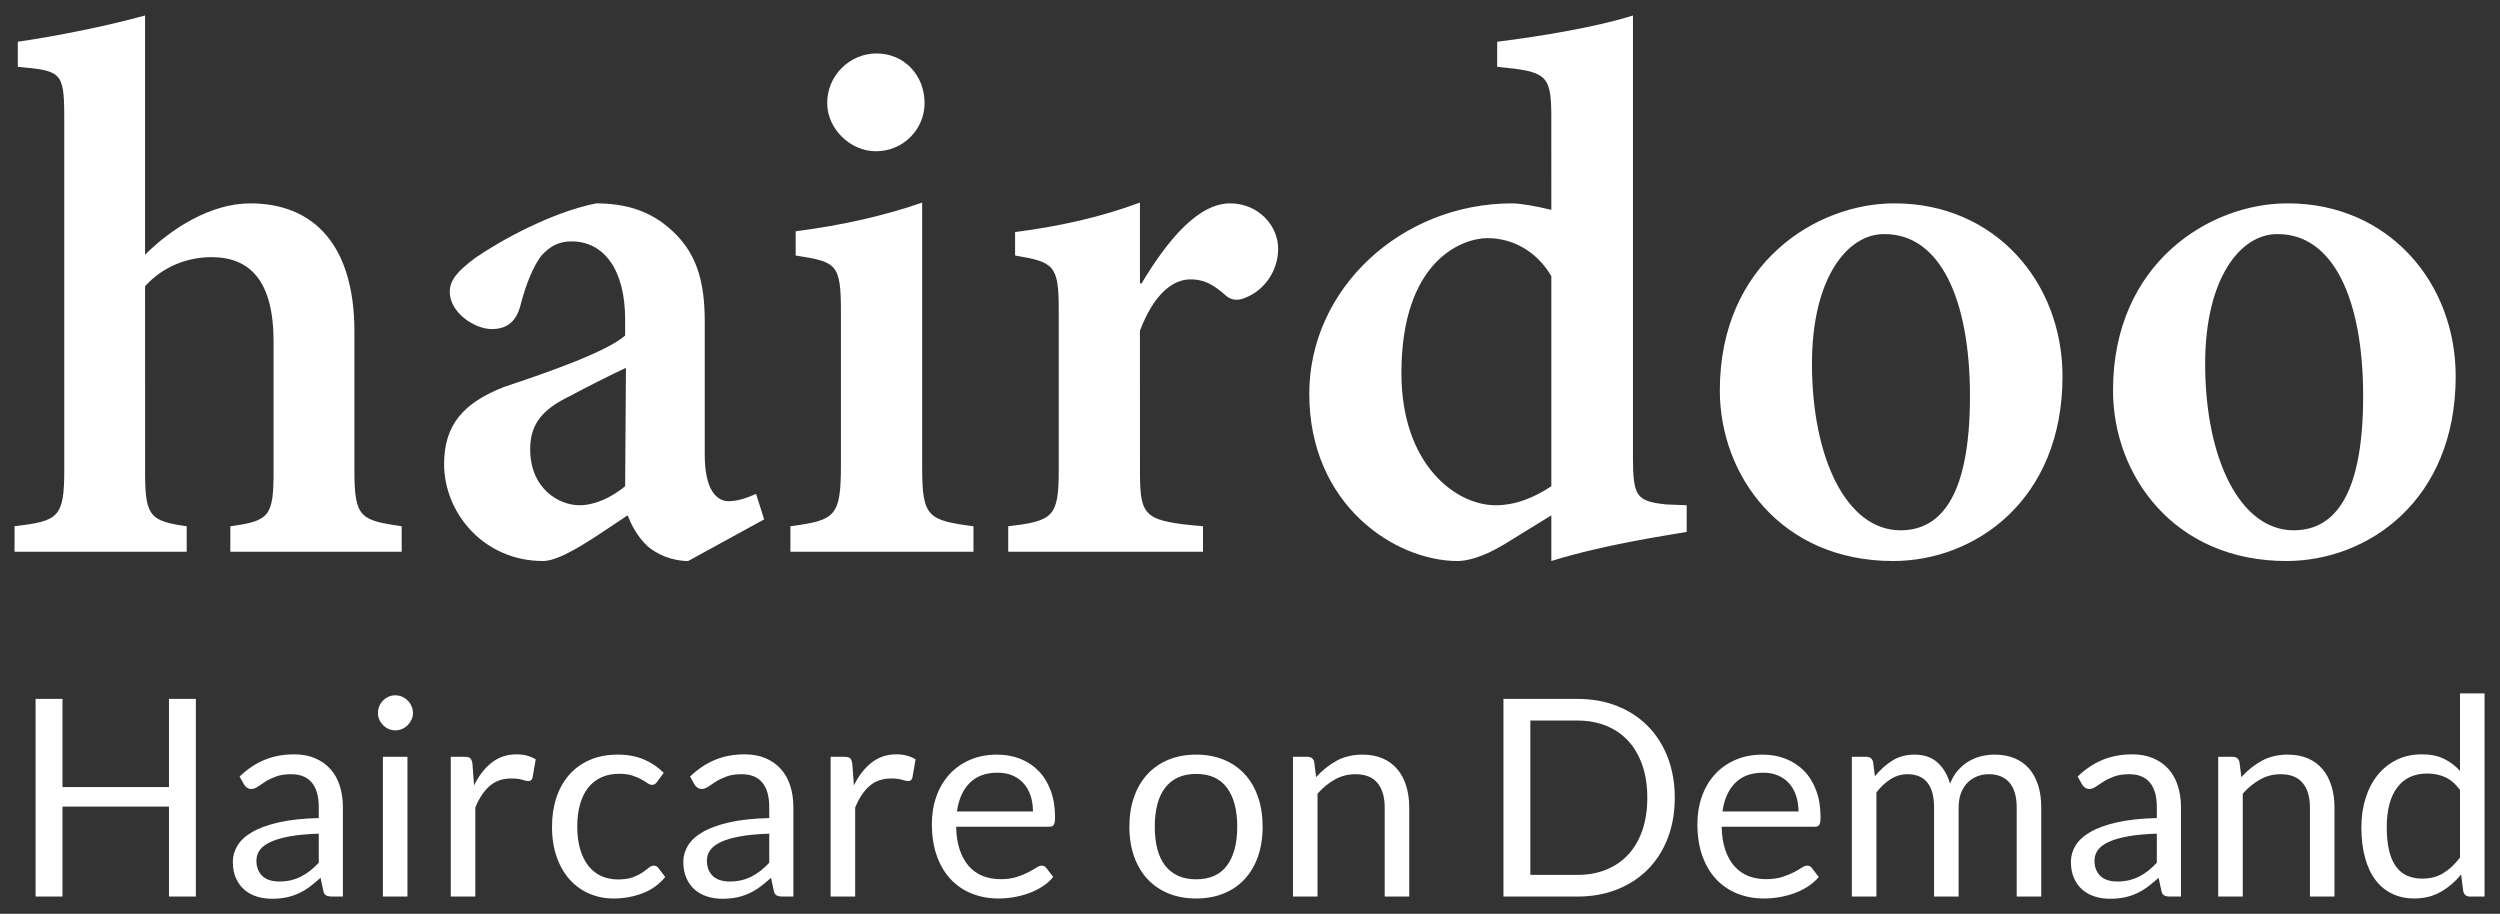 <?xml version="1.0" encoding="UTF-8"?>
<svg width="145px" height="53px" viewBox="0 0 145 53" version="1.1" xmlns="http://www.w3.org/2000/svg" xmlns:xlink="http://www.w3.org/1999/xlink">
    <rect x="0" y="0" width="145" height="53" fill="#333333" stroke="none"/>
    <title>hairdoo-logo01</title>
    <g id="Page-1" stroke="none" stroke-width="1" fill="none" fill-rule="evenodd">
        <g id="hairdoo-logo01" transform="translate(0.844, 0.898)" fill="#FFFFFF" fill-rule="nonzero">
            <path d="M2.78,51.102 L2.78,45.886 L8.956,45.886 L8.956,51.102 L10.516,51.102 L10.516,39.638 L8.956,39.638 L8.956,44.75 L2.78,44.75 L2.78,39.638 L1.22,39.638 L1.22,51.102 L2.78,51.102 Z M14.924,51.23 C15.234,51.23 15.515,51.203 15.768,51.15 C16.022,51.096 16.26,51.018 16.484,50.914 C16.708,50.81 16.922,50.682 17.124,50.53 C17.327,50.378 17.535,50.206 17.748,50.014 L17.748,50.014 L17.908,50.766 C17.935,50.904 17.991,50.995 18.076,51.038 C18.162,51.08 18.274,51.102 18.412,51.102 L18.412,51.102 L19.044,51.102 L19.044,45.918 C19.044,45.464 18.983,45.048 18.86,44.67 C18.738,44.291 18.556,43.968 18.316,43.702 C18.076,43.435 17.78,43.227 17.428,43.078 C17.076,42.928 16.674,42.854 16.22,42.854 C15.591,42.854 15.018,42.96 14.5,43.174 C13.983,43.387 13.5,43.71 13.052,44.142 L13.052,44.142 L13.308,44.598 C13.351,44.672 13.408,44.735 13.48,44.786 C13.552,44.836 13.636,44.862 13.732,44.862 C13.855,44.862 13.979,44.818 14.104,44.73 C14.23,44.642 14.379,44.543 14.552,44.434 C14.726,44.324 14.931,44.226 15.168,44.138 C15.406,44.05 15.698,44.006 16.044,44.006 C16.572,44.006 16.971,44.167 17.24,44.49 C17.51,44.812 17.644,45.288 17.644,45.918 L17.644,45.918 L17.644,46.55 C16.727,46.571 15.951,46.655 15.316,46.802 C14.682,46.948 14.168,47.136 13.776,47.366 C13.384,47.595 13.1,47.858 12.924,48.154 C12.748,48.45 12.66,48.758 12.66,49.078 C12.66,49.446 12.72,49.764 12.84,50.034 C12.96,50.303 13.122,50.526 13.324,50.702 C13.527,50.878 13.766,51.01 14.04,51.098 C14.315,51.186 14.61,51.23 14.924,51.23 Z M15.348,50.23 C15.162,50.23 14.988,50.207 14.828,50.162 C14.668,50.116 14.53,50.044 14.412,49.946 C14.295,49.847 14.202,49.72 14.132,49.566 C14.063,49.411 14.028,49.227 14.028,49.014 C14.028,48.79 14.094,48.587 14.224,48.406 C14.355,48.224 14.564,48.067 14.852,47.934 C15.14,47.8 15.514,47.692 15.972,47.61 C16.431,47.527 16.988,47.475 17.644,47.454 L17.644,47.454 L17.644,49.142 C17.484,49.312 17.32,49.464 17.152,49.598 C16.984,49.731 16.808,49.844 16.624,49.938 C16.44,50.031 16.244,50.103 16.036,50.154 C15.828,50.204 15.599,50.23 15.348,50.23 Z M22.084,41.462 C22.223,41.462 22.354,41.435 22.476,41.382 C22.599,41.328 22.707,41.255 22.8,41.162 C22.894,41.068 22.968,40.962 23.024,40.842 C23.08,40.722 23.108,40.592 23.108,40.454 C23.108,40.315 23.08,40.183 23.024,40.058 C22.968,39.932 22.894,39.823 22.8,39.73 C22.707,39.636 22.599,39.563 22.476,39.51 C22.354,39.456 22.223,39.43 22.084,39.43 C21.946,39.43 21.816,39.456 21.696,39.51 C21.576,39.563 21.47,39.636 21.376,39.73 C21.283,39.823 21.21,39.932 21.156,40.058 C21.103,40.183 21.076,40.315 21.076,40.454 C21.076,40.592 21.103,40.722 21.156,40.842 C21.21,40.962 21.283,41.068 21.376,41.162 C21.47,41.255 21.576,41.328 21.696,41.382 C21.816,41.435 21.946,41.462 22.084,41.462 Z M22.788,51.102 L22.788,42.998 L21.364,42.998 L21.364,51.102 L22.788,51.102 Z M26.724,51.102 L26.724,45.942 C26.948,45.392 27.227,44.974 27.56,44.686 C27.894,44.398 28.308,44.254 28.804,44.254 C29.082,44.254 29.298,44.279 29.452,44.33 C29.607,44.38 29.722,44.406 29.796,44.406 C29.924,44.406 30.007,44.339 30.044,44.206 L30.044,44.206 L30.228,43.142 C30.074,43.051 29.906,42.98 29.724,42.93 C29.543,42.879 29.34,42.854 29.116,42.854 C28.567,42.854 28.088,43.012 27.68,43.33 C27.272,43.647 26.93,44.088 26.652,44.654 L26.652,44.654 L26.556,43.39 C26.535,43.246 26.495,43.144 26.436,43.086 C26.378,43.027 26.271,42.998 26.116,42.998 L26.116,42.998 L25.3,42.998 L25.3,51.102 L26.724,51.102 Z M34.748,51.214 C35.335,51.214 35.892,51.114 36.42,50.914 C36.948,50.714 37.388,50.398 37.74,49.966 L37.74,49.966 L37.34,49.446 C37.282,49.355 37.191,49.31 37.068,49.31 C36.972,49.31 36.876,49.351 36.78,49.434 C36.684,49.516 36.562,49.608 36.412,49.71 C36.263,49.811 36.076,49.903 35.852,49.986 C35.628,50.068 35.343,50.11 34.996,50.11 C34.634,50.11 34.307,50.042 34.016,49.906 C33.726,49.77 33.479,49.572 33.276,49.314 C33.074,49.055 32.916,48.735 32.804,48.354 C32.692,47.972 32.636,47.536 32.636,47.046 C32.636,46.576 32.688,46.152 32.792,45.774 C32.896,45.395 33.051,45.072 33.256,44.806 C33.462,44.539 33.716,44.335 34.02,44.194 C34.324,44.052 34.674,43.982 35.068,43.982 C35.367,43.982 35.619,44.015 35.824,44.082 C36.03,44.148 36.204,44.222 36.348,44.302 C36.492,44.382 36.611,44.455 36.704,44.522 C36.798,44.588 36.884,44.622 36.964,44.622 C37.044,44.622 37.106,44.606 37.148,44.574 C37.191,44.542 37.234,44.496 37.276,44.438 L37.276,44.438 L37.652,43.926 C37.316,43.59 36.93,43.33 36.492,43.146 C36.055,42.962 35.554,42.87 34.988,42.87 C34.375,42.87 33.831,42.974 33.356,43.182 C32.882,43.39 32.483,43.679 32.16,44.05 C31.838,44.42 31.592,44.862 31.424,45.374 C31.256,45.886 31.172,46.443 31.172,47.046 C31.172,47.707 31.264,48.296 31.448,48.814 C31.632,49.331 31.884,49.767 32.204,50.122 C32.524,50.476 32.902,50.747 33.336,50.934 C33.771,51.12 34.242,51.214 34.748,51.214 Z M41.052,51.23 C41.362,51.23 41.643,51.203 41.896,51.15 C42.15,51.096 42.388,51.018 42.612,50.914 C42.836,50.81 43.05,50.682 43.252,50.53 C43.455,50.378 43.663,50.206 43.876,50.014 L43.876,50.014 L44.036,50.766 C44.063,50.904 44.119,50.995 44.204,51.038 C44.29,51.08 44.402,51.102 44.54,51.102 L44.54,51.102 L45.172,51.102 L45.172,45.918 C45.172,45.464 45.111,45.048 44.988,44.67 C44.866,44.291 44.684,43.968 44.444,43.702 C44.204,43.435 43.908,43.227 43.556,43.078 C43.204,42.928 42.802,42.854 42.348,42.854 C41.719,42.854 41.146,42.96 40.628,43.174 C40.111,43.387 39.628,43.71 39.18,44.142 L39.18,44.142 L39.436,44.598 C39.479,44.672 39.536,44.735 39.608,44.786 C39.68,44.836 39.764,44.862 39.86,44.862 C39.983,44.862 40.107,44.818 40.232,44.73 C40.358,44.642 40.507,44.543 40.68,44.434 C40.854,44.324 41.059,44.226 41.296,44.138 C41.534,44.05 41.826,44.006 42.172,44.006 C42.7,44.006 43.099,44.167 43.368,44.49 C43.638,44.812 43.772,45.288 43.772,45.918 L43.772,45.918 L43.772,46.55 C42.855,46.571 42.079,46.655 41.444,46.802 C40.81,46.948 40.296,47.136 39.904,47.366 C39.512,47.595 39.228,47.858 39.052,48.154 C38.876,48.45 38.788,48.758 38.788,49.078 C38.788,49.446 38.848,49.764 38.968,50.034 C39.088,50.303 39.25,50.526 39.452,50.702 C39.655,50.878 39.894,51.01 40.168,51.098 C40.443,51.186 40.738,51.23 41.052,51.23 Z M41.476,50.23 C41.29,50.23 41.116,50.207 40.956,50.162 C40.796,50.116 40.658,50.044 40.54,49.946 C40.423,49.847 40.33,49.72 40.26,49.566 C40.191,49.411 40.156,49.227 40.156,49.014 C40.156,48.79 40.222,48.587 40.352,48.406 C40.483,48.224 40.692,48.067 40.98,47.934 C41.268,47.8 41.642,47.692 42.1,47.61 C42.559,47.527 43.116,47.475 43.772,47.454 L43.772,47.454 L43.772,49.142 C43.612,49.312 43.448,49.464 43.28,49.598 C43.112,49.731 42.936,49.844 42.752,49.938 C42.568,50.031 42.372,50.103 42.164,50.154 C41.956,50.204 41.727,50.23 41.476,50.23 Z M48.756,51.102 L48.756,45.942 C48.98,45.392 49.259,44.974 49.592,44.686 C49.926,44.398 50.34,44.254 50.836,44.254 C51.114,44.254 51.33,44.279 51.484,44.33 C51.639,44.38 51.754,44.406 51.828,44.406 C51.956,44.406 52.039,44.339 52.076,44.206 L52.076,44.206 L52.26,43.142 C52.106,43.051 51.938,42.98 51.756,42.93 C51.575,42.879 51.372,42.854 51.148,42.854 C50.599,42.854 50.12,43.012 49.712,43.33 C49.304,43.647 48.962,44.088 48.684,44.654 L48.684,44.654 L48.588,43.39 C48.567,43.246 48.527,43.144 48.468,43.086 C48.41,43.027 48.303,42.998 48.148,42.998 L48.148,42.998 L47.332,42.998 L47.332,51.102 L48.756,51.102 Z M57.068,51.214 C57.362,51.214 57.658,51.188 57.956,51.138 C58.255,51.087 58.544,51.011 58.824,50.91 C59.104,50.808 59.367,50.679 59.612,50.522 C59.858,50.364 60.068,50.179 60.244,49.966 L60.244,49.966 L59.844,49.446 C59.78,49.355 59.69,49.31 59.572,49.31 C59.482,49.31 59.374,49.351 59.248,49.434 C59.123,49.516 58.967,49.606 58.78,49.702 C58.594,49.798 58.371,49.887 58.112,49.97 C57.854,50.052 57.546,50.094 57.188,50.094 C56.804,50.094 56.458,50.031 56.148,49.906 C55.839,49.78 55.572,49.591 55.348,49.338 C55.124,49.084 54.948,48.768 54.82,48.39 C54.692,48.011 54.623,47.566 54.612,47.054 L54.612,47.054 L60.004,47.054 C60.138,47.054 60.228,47.016 60.276,46.942 C60.324,46.867 60.348,46.718 60.348,46.494 C60.348,45.918 60.264,45.404 60.096,44.954 C59.928,44.503 59.695,44.124 59.396,43.818 C59.098,43.511 58.743,43.276 58.332,43.114 C57.922,42.951 57.474,42.87 56.988,42.87 C56.402,42.87 55.874,42.972 55.404,43.178 C54.935,43.383 54.538,43.666 54.212,44.026 C53.887,44.386 53.638,44.811 53.464,45.302 C53.291,45.792 53.204,46.32 53.204,46.886 C53.204,47.584 53.3,48.203 53.492,48.742 C53.684,49.28 53.952,49.732 54.296,50.098 C54.64,50.463 55.048,50.74 55.52,50.93 C55.992,51.119 56.508,51.214 57.068,51.214 Z M59.068,46.166 L54.66,46.166 C54.756,45.462 55.002,44.911 55.396,44.514 C55.791,44.116 56.332,43.918 57.02,43.918 C57.346,43.918 57.635,43.972 57.888,44.082 C58.142,44.191 58.356,44.346 58.532,44.546 C58.708,44.746 58.842,44.983 58.932,45.258 C59.023,45.532 59.068,45.835 59.068,46.166 L59.068,46.166 Z M68.532,51.214 C69.124,51.214 69.659,51.116 70.136,50.922 C70.614,50.727 71.019,50.448 71.352,50.086 C71.686,49.723 71.942,49.286 72.12,48.774 C72.299,48.262 72.388,47.686 72.388,47.046 C72.388,46.411 72.299,45.836 72.12,45.322 C71.942,44.807 71.686,44.368 71.352,44.006 C71.019,43.643 70.614,43.363 70.136,43.166 C69.659,42.968 69.124,42.87 68.532,42.87 C67.94,42.87 67.406,42.968 66.928,43.166 C66.451,43.363 66.044,43.643 65.708,44.006 C65.372,44.368 65.114,44.807 64.932,45.322 C64.751,45.836 64.66,46.411 64.66,47.046 C64.66,47.686 64.751,48.262 64.932,48.774 C65.114,49.286 65.372,49.723 65.708,50.086 C66.044,50.448 66.451,50.727 66.928,50.922 C67.406,51.116 67.94,51.214 68.532,51.214 Z M68.532,50.102 C68.127,50.102 67.775,50.032 67.476,49.894 C67.178,49.755 66.928,49.556 66.728,49.298 C66.528,49.039 66.379,48.72 66.28,48.342 C66.182,47.963 66.132,47.534 66.132,47.054 C66.132,46.574 66.182,46.143 66.28,45.762 C66.379,45.38 66.528,45.059 66.728,44.798 C66.928,44.536 67.178,44.336 67.476,44.198 C67.775,44.059 68.127,43.99 68.532,43.99 C69.332,43.99 69.93,44.259 70.324,44.798 C70.719,45.336 70.916,46.088 70.916,47.054 C70.916,48.014 70.719,48.762 70.324,49.298 C69.93,49.834 69.332,50.102 68.532,50.102 Z M75.572,51.102 L75.572,45.134 C75.882,44.787 76.219,44.512 76.584,44.31 C76.95,44.107 77.343,44.006 77.764,44.006 C78.34,44.006 78.768,44.175 79.048,44.514 C79.328,44.852 79.468,45.328 79.468,45.942 L79.468,45.942 L79.468,51.102 L80.892,51.102 L80.892,45.942 C80.892,45.483 80.834,45.064 80.716,44.686 C80.599,44.307 80.427,43.983 80.2,43.714 C79.974,43.444 79.691,43.236 79.352,43.09 C79.014,42.943 78.623,42.87 78.18,42.87 C77.61,42.87 77.107,42.99 76.672,43.23 C76.238,43.47 75.844,43.784 75.492,44.174 L75.492,44.174 L75.38,43.294 C75.327,43.096 75.199,42.998 74.996,42.998 L74.996,42.998 L74.148,42.998 L74.148,51.102 L75.572,51.102 Z M90.644,51.102 C91.487,51.102 92.255,50.964 92.948,50.69 C93.642,50.415 94.236,50.027 94.732,49.526 C95.228,49.024 95.612,48.422 95.884,47.718 C96.156,47.014 96.292,46.232 96.292,45.374 C96.292,44.515 96.156,43.734 95.884,43.03 C95.612,42.326 95.228,41.722 94.732,41.218 C94.236,40.714 93.642,40.324 92.948,40.05 C92.255,39.775 91.487,39.638 90.644,39.638 L90.644,39.638 L86.356,39.638 L86.356,51.102 L90.644,51.102 Z M90.644,49.846 L87.916,49.846 L87.916,40.894 L90.644,40.894 C91.258,40.894 91.815,40.995 92.316,41.198 C92.818,41.4 93.244,41.694 93.596,42.078 C93.948,42.462 94.22,42.931 94.412,43.486 C94.604,44.04 94.7,44.67 94.7,45.374 C94.7,46.078 94.604,46.707 94.412,47.262 C94.22,47.816 93.948,48.284 93.596,48.666 C93.244,49.047 92.818,49.339 92.316,49.542 C91.815,49.744 91.258,49.846 90.644,49.846 L90.644,49.846 Z M101.468,51.214 C101.762,51.214 102.058,51.188 102.356,51.138 C102.655,51.087 102.944,51.011 103.224,50.91 C103.504,50.808 103.767,50.679 104.012,50.522 C104.258,50.364 104.468,50.179 104.644,49.966 L104.644,49.966 L104.244,49.446 C104.18,49.355 104.09,49.31 103.972,49.31 C103.882,49.31 103.774,49.351 103.648,49.434 C103.523,49.516 103.367,49.606 103.18,49.702 C102.994,49.798 102.771,49.887 102.512,49.97 C102.254,50.052 101.946,50.094 101.588,50.094 C101.204,50.094 100.858,50.031 100.548,49.906 C100.239,49.78 99.972,49.591 99.748,49.338 C99.524,49.084 99.348,48.768 99.22,48.39 C99.092,48.011 99.023,47.566 99.012,47.054 L99.012,47.054 L104.404,47.054 C104.538,47.054 104.628,47.016 104.676,46.942 C104.724,46.867 104.748,46.718 104.748,46.494 C104.748,45.918 104.664,45.404 104.496,44.954 C104.328,44.503 104.095,44.124 103.796,43.818 C103.498,43.511 103.143,43.276 102.732,43.114 C102.322,42.951 101.874,42.87 101.388,42.87 C100.802,42.87 100.274,42.972 99.804,43.178 C99.335,43.383 98.938,43.666 98.612,44.026 C98.287,44.386 98.038,44.811 97.864,45.302 C97.691,45.792 97.604,46.32 97.604,46.886 C97.604,47.584 97.7,48.203 97.892,48.742 C98.084,49.28 98.352,49.732 98.696,50.098 C99.04,50.463 99.448,50.74 99.92,50.93 C100.392,51.119 100.908,51.214 101.468,51.214 Z M103.468,46.166 L99.06,46.166 C99.156,45.462 99.402,44.911 99.796,44.514 C100.191,44.116 100.732,43.918 101.42,43.918 C101.746,43.918 102.035,43.972 102.288,44.082 C102.542,44.191 102.756,44.346 102.932,44.546 C103.108,44.746 103.242,44.983 103.332,45.258 C103.423,45.532 103.468,45.835 103.468,46.166 L103.468,46.166 Z M107.988,51.102 L107.988,45.062 C108.239,44.736 108.515,44.479 108.816,44.29 C109.118,44.1 109.444,44.006 109.796,44.006 C110.298,44.006 110.679,44.166 110.94,44.486 C111.202,44.806 111.332,45.291 111.332,45.942 L111.332,45.942 L111.332,51.102 L112.756,51.102 L112.756,45.942 C112.756,45.622 112.803,45.34 112.896,45.098 C112.99,44.855 113.116,44.654 113.276,44.494 C113.436,44.334 113.622,44.212 113.832,44.13 C114.043,44.047 114.266,44.006 114.5,44.006 C115.028,44.006 115.431,44.17 115.708,44.498 C115.986,44.826 116.124,45.307 116.124,45.942 L116.124,45.942 L116.124,51.102 L117.548,51.102 L117.548,45.942 C117.548,45.451 117.487,45.015 117.364,44.634 C117.242,44.252 117.064,43.931 116.832,43.67 C116.6,43.408 116.318,43.21 115.984,43.074 C115.651,42.938 115.271,42.87 114.844,42.87 C114.578,42.87 114.315,42.902 114.056,42.966 C113.798,43.03 113.554,43.131 113.324,43.27 C113.095,43.408 112.888,43.584 112.704,43.798 C112.52,44.011 112.372,44.264 112.26,44.558 C112.111,44.04 111.867,43.63 111.528,43.326 C111.19,43.022 110.746,42.87 110.196,42.87 C109.706,42.87 109.275,42.987 108.904,43.222 C108.534,43.456 108.199,43.758 107.9,44.126 L107.9,44.126 L107.796,43.294 C107.743,43.096 107.615,42.998 107.412,42.998 L107.412,42.998 L106.564,42.998 L106.564,51.102 L107.988,51.102 Z M121.532,51.23 C121.842,51.23 122.123,51.203 122.376,51.15 C122.63,51.096 122.868,51.018 123.092,50.914 C123.316,50.81 123.53,50.682 123.732,50.53 C123.935,50.378 124.143,50.206 124.356,50.014 L124.356,50.014 L124.516,50.766 C124.543,50.904 124.599,50.995 124.684,51.038 C124.77,51.08 124.882,51.102 125.02,51.102 L125.02,51.102 L125.652,51.102 L125.652,45.918 C125.652,45.464 125.591,45.048 125.468,44.67 C125.346,44.291 125.164,43.968 124.924,43.702 C124.684,43.435 124.388,43.227 124.036,43.078 C123.684,42.928 123.282,42.854 122.828,42.854 C122.199,42.854 121.626,42.96 121.108,43.174 C120.591,43.387 120.108,43.71 119.66,44.142 L119.66,44.142 L119.916,44.598 C119.959,44.672 120.016,44.735 120.088,44.786 C120.16,44.836 120.244,44.862 120.34,44.862 C120.463,44.862 120.587,44.818 120.712,44.73 C120.838,44.642 120.987,44.543 121.16,44.434 C121.334,44.324 121.539,44.226 121.776,44.138 C122.014,44.05 122.306,44.006 122.652,44.006 C123.18,44.006 123.579,44.167 123.848,44.49 C124.118,44.812 124.252,45.288 124.252,45.918 L124.252,45.918 L124.252,46.55 C123.335,46.571 122.559,46.655 121.924,46.802 C121.29,46.948 120.776,47.136 120.384,47.366 C119.992,47.595 119.708,47.858 119.532,48.154 C119.356,48.45 119.268,48.758 119.268,49.078 C119.268,49.446 119.328,49.764 119.448,50.034 C119.568,50.303 119.73,50.526 119.932,50.702 C120.135,50.878 120.374,51.01 120.648,51.098 C120.923,51.186 121.218,51.23 121.532,51.23 Z M121.956,50.23 C121.77,50.23 121.596,50.207 121.436,50.162 C121.276,50.116 121.138,50.044 121.02,49.946 C120.903,49.847 120.81,49.72 120.74,49.566 C120.671,49.411 120.636,49.227 120.636,49.014 C120.636,48.79 120.702,48.587 120.832,48.406 C120.963,48.224 121.172,48.067 121.46,47.934 C121.748,47.8 122.122,47.692 122.58,47.61 C123.039,47.527 123.596,47.475 124.252,47.454 L124.252,47.454 L124.252,49.142 C124.092,49.312 123.928,49.464 123.76,49.598 C123.592,49.731 123.416,49.844 123.232,49.938 C123.048,50.031 122.852,50.103 122.644,50.154 C122.436,50.204 122.207,50.23 121.956,50.23 Z M129.236,51.102 L129.236,45.134 C129.546,44.787 129.883,44.512 130.248,44.31 C130.614,44.107 131.007,44.006 131.428,44.006 C132.004,44.006 132.432,44.175 132.712,44.514 C132.992,44.852 133.132,45.328 133.132,45.942 L133.132,45.942 L133.132,51.102 L134.556,51.102 L134.556,45.942 C134.556,45.483 134.498,45.064 134.38,44.686 C134.263,44.307 134.091,43.983 133.864,43.714 C133.638,43.444 133.355,43.236 133.016,43.09 C132.678,42.943 132.287,42.87 131.844,42.87 C131.274,42.87 130.771,42.99 130.336,43.23 C129.902,43.47 129.508,43.784 129.156,44.174 L129.156,44.174 L129.044,43.294 C128.991,43.096 128.863,42.998 128.66,42.998 L128.66,42.998 L127.812,42.998 L127.812,51.102 L129.236,51.102 Z M139.18,51.214 C139.756,51.214 140.267,51.087 140.712,50.834 C141.158,50.58 141.554,50.243 141.9,49.822 L141.9,49.822 L142.028,50.806 C142.082,51.003 142.21,51.102 142.412,51.102 L142.412,51.102 L143.26,51.102 L143.26,39.318 L141.836,39.318 L141.836,43.814 C141.559,43.51 141.244,43.274 140.892,43.106 C140.54,42.938 140.116,42.854 139.62,42.854 C139.071,42.854 138.58,42.962 138.148,43.178 C137.716,43.394 137.35,43.691 137.048,44.07 C136.747,44.448 136.516,44.895 136.356,45.41 C136.196,45.924 136.116,46.48 136.116,47.078 C136.116,47.75 136.188,48.344 136.332,48.862 C136.476,49.379 136.682,49.811 136.948,50.158 C137.215,50.504 137.538,50.767 137.916,50.946 C138.295,51.124 138.716,51.214 139.18,51.214 Z M139.652,50.062 C139.322,50.062 139.028,50.006 138.772,49.894 C138.516,49.782 138.3,49.604 138.124,49.362 C137.948,49.119 137.815,48.81 137.724,48.434 C137.634,48.058 137.588,47.606 137.588,47.078 C137.588,46.08 137.791,45.312 138.196,44.774 C138.602,44.235 139.183,43.966 139.94,43.966 C140.319,43.966 140.664,44.036 140.976,44.178 C141.288,44.319 141.575,44.566 141.836,44.918 L141.836,44.918 L141.836,48.838 C141.543,49.227 141.222,49.528 140.872,49.742 C140.523,49.955 140.116,50.062 139.652,50.062 Z" id="HaircareonDemand"></path>
            <path d="M9.984,31.102 L9.984,29.625 C7.892,29.329 7.587,29.056 7.571,26.661 L7.57,15.703 C8.625,14.531 10.078,14.016 11.414,14.016 C13.664,14.016 15.023,15.398 15.023,18.914 L15.023,26.438 C15.023,29.039 14.789,29.32 12.516,29.625 L12.516,31.102 L22.453,31.102 L22.453,29.625 C20.062,29.273 19.711,29.133 19.711,26.391 L19.711,18.328 C19.711,13.383 17.414,10.898 13.664,10.898 C11.367,10.898 9.07,12.375 7.57,13.875 L7.57,0 C5.273,0.633 2.438,1.195 0.188,1.523 L0.188,2.977 C2.652,3.205 2.873,3.255 2.882,5.746 L2.883,26.391 C2.883,29.133 2.531,29.32 0,29.625 L0,31.102 L9.984,31.102 Z M39.07,31.641 L43.477,29.227 L43.008,27.75 C42.562,27.938 42,28.172 41.414,28.172 C40.734,28.172 40.031,27.539 40.031,25.477 L40.031,17.766 C40.031,15.445 39.586,13.641 37.852,12.234 C36.75,11.32 35.414,10.898 33.727,10.898 C31.148,11.414 28.172,13.055 26.719,14.062 C25.758,14.789 25.242,15.305 25.242,16.031 C25.242,17.227 26.672,18.188 27.68,18.188 C28.453,18.188 29.039,17.859 29.32,16.898 C29.648,15.586 30.094,14.531 30.562,13.922 C31.055,13.383 31.57,13.102 32.297,13.102 C34.219,13.102 35.414,14.789 35.414,17.625 L35.414,18.562 C34.406,19.477 30.961,20.695 28.406,21.539 C26.062,22.453 24.914,23.719 24.914,26.016 C24.914,28.852 27.211,31.641 30.656,31.641 C31.758,31.641 33.82,30.141 35.555,28.992 C35.789,29.555 36.094,30.188 36.703,30.773 C37.242,31.242 38.109,31.641 39.07,31.641 Z M32.766,28.406 C31.57,28.406 29.906,27.445 29.906,25.148 C29.906,23.625 30.703,22.805 32.203,22.078 C33.117,21.586 34.5,20.883 35.461,20.438 L35.414,27.305 C34.641,27.938 33.68,28.406 32.766,28.406 Z M49.945,7.875 C51.586,7.875 52.781,6.562 52.781,5.086 C52.781,3.445 51.586,2.203 49.992,2.203 C48.469,2.203 47.133,3.445 47.133,5.086 C47.133,6.562 48.469,7.875 49.945,7.875 Z M55.617,31.102 L55.617,29.625 C52.944,29.282 52.654,29.051 52.641,26.281 L52.641,10.852 C50.438,11.625 47.883,12.188 45.305,12.516 L45.305,13.922 C47.695,14.297 47.93,14.391 47.93,17.227 L47.93,26.062 C47.93,29.086 47.602,29.273 45,29.625 L45,31.102 L55.617,31.102 Z M68.93,31.102 L68.93,29.625 C65.54,29.327 65.284,29.097 65.274,26.527 L65.273,18.281 C66.094,16.125 67.195,15.305 68.203,15.305 C68.977,15.305 69.492,15.586 70.172,16.172 C70.453,16.453 70.852,16.617 71.414,16.359 C72.469,15.938 73.289,14.836 73.289,13.523 C73.289,12.188 72.141,10.898 70.5,10.898 C68.672,10.898 66.914,12.961 65.367,15.539 L65.273,15.539 L65.273,10.852 C62.93,11.719 60.562,12.234 58.031,12.562 L58.031,13.922 C60.281,14.297 60.562,14.484 60.562,17.039 L60.562,26.391 C60.562,29.086 60.234,29.32 57.633,29.625 L57.633,31.102 L68.93,31.102 Z M89.133,31.641 C92.203,30.68 95.93,30.141 96.984,29.953 L96.984,28.406 L95.789,28.359 C94.102,28.172 93.867,27.938 93.867,25.641 L93.867,0 C91.898,0.633 88.641,1.195 85.992,1.523 L85.992,2.977 C88.801,3.251 89.118,3.391 89.132,5.761 L89.133,11.273 C88.172,11.039 87.305,10.898 86.859,10.898 C80.438,10.898 75.094,15.844 75.094,21.938 C75.094,28.406 80.086,31.641 83.695,31.641 C84.234,31.641 85.148,31.43 86.391,30.68 L89.133,28.992 L89.133,31.641 Z M85.898,28.406 C83.602,28.406 80.438,26.062 80.438,20.742 C80.438,14.203 83.977,12.914 85.43,12.914 C86.859,12.914 88.266,13.641 89.133,15.117 L89.133,27.305 C88.102,27.984 87.047,28.406 85.898,28.406 Z M108.961,31.641 C113.695,31.641 118.781,28.125 118.781,20.93 C118.781,15.445 114.844,10.898 109.055,10.898 L109.008,10.898 C104.531,10.898 98.906,14.344 98.906,21.75 C98.906,26.648 102.422,31.641 108.961,31.641 Z M109.383,29.859 C106.266,29.859 104.25,25.688 104.25,20.203 C104.25,15.211 106.312,12.68 108.422,12.68 L108.469,12.68 C111.68,12.68 113.414,16.453 113.414,22.078 C113.414,28.266 111.492,29.859 109.383,29.859 Z M131.766,31.641 C136.5,31.641 141.586,28.125 141.586,20.93 C141.586,15.445 137.648,10.898 131.859,10.898 L131.812,10.898 C127.336,10.898 121.711,14.344 121.711,21.75 C121.711,26.648 125.227,31.641 131.766,31.641 Z M132.188,29.859 C129.07,29.859 127.055,25.688 127.055,20.203 C127.055,15.211 129.117,12.68 131.227,12.68 L131.273,12.68 C134.484,12.68 136.219,16.453 136.219,22.078 C136.219,28.266 134.297,29.859 132.188,29.859 Z" id="hairdoo"></path>
        </g>
    </g>
</svg>